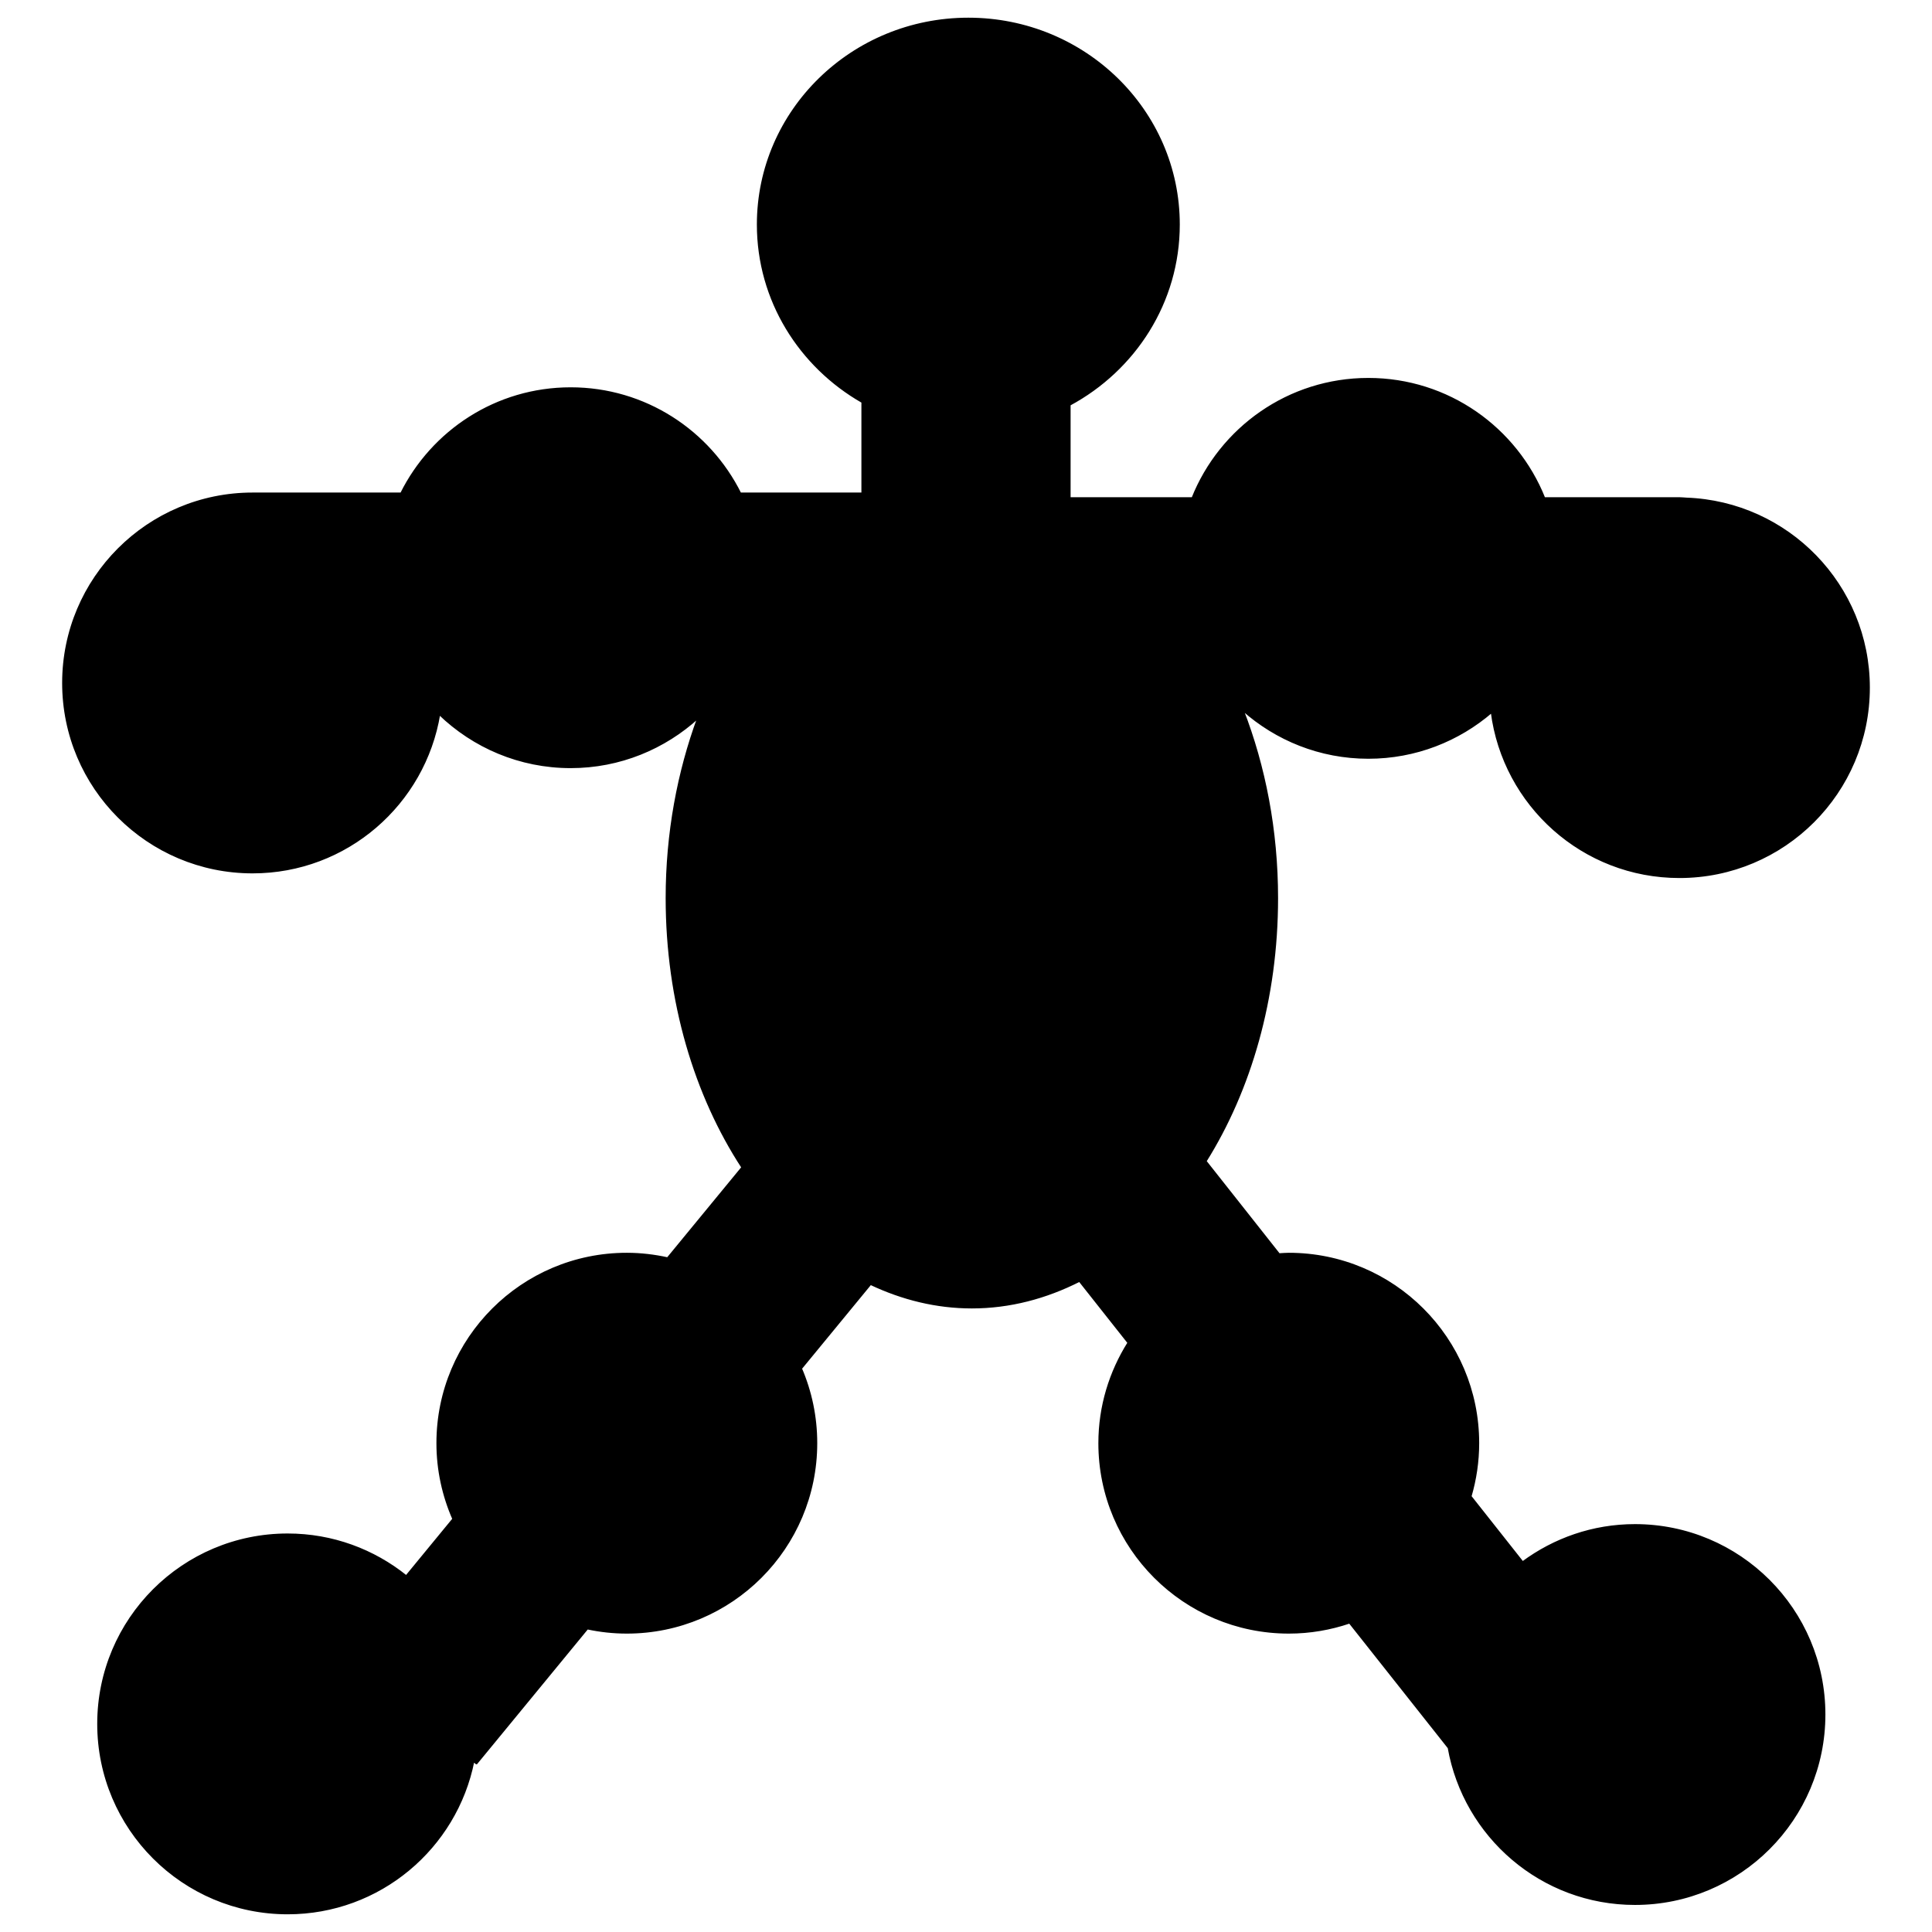 <?xml version="1.0" encoding="UTF-8" standalone="no"?>
<!DOCTYPE svg PUBLIC "-//W3C//DTD SVG 1.1//EN" "http://www.w3.org/Graphics/SVG/1.1/DTD/svg11.dtd">
<!-- Created with Vectornator (http://vectornator.io/) -->
<svg height="100%" stroke-miterlimit="10" style="fill-rule:nonzero;clip-rule:evenodd;stroke-linecap:round;stroke-linejoin:round;" version="1.1" viewBox="0 0 1024 1024" width="100%" xml:space="preserve" xmlns="http://www.w3.org/2000/svg" xmlns:vectornator="http://vectornator.io" xmlns:xlink="http://www.w3.org/1999/xlink">
<defs/>
<g id="Layer-1" vectornator:layerName="Layer 1">
<path d="M513.25 9.875C451.626 9.875 401.657 58.745 401.656 119C401.656 159.186 423.965 194.186 457.062 213.094L457.062 261.562L392.375 261.562C375.93 228.533 341.878 205.781 302.469 205.781C263.066 205.781 229.067 228.533 212.625 261.562L133.875 261.562C78.413 261.562 33.438 306.538 33.438 362C33.438 417.462 78.413 462.406 133.875 462.406C183.721 462.406 224.978 426.055 232.844 378.438C250.904 395.852 275.4 406.625 302.469 406.625C328.55 406.625 352.243 396.583 370.094 380.281C359.449 409.2 353.309 441.597 353.312 476.031C353.313 530.731 368.523 580.589 393.438 618.75L353.844 666.906C346.881 665.379 339.641 664.5 332.219 664.5C276.757 664.5 231.813 709.444 231.812 764.906C231.812 779.203 234.865 792.783 240.25 805.094L215.312 835.438C198.104 821.606 176.265 813.281 152.469 813.281C97.007 813.281 52.031 858.226 52.031 913.688C52.031 969.149 97.007 1014.12 152.469 1014.12C201.199 1014.12 241.794 979.419 250.938 933.375L252.531 934.656L311.312 863.125C318.071 864.559 325.033 865.344 332.219 865.344C387.68 865.344 432.656 820.368 432.656 764.906C432.656 750.856 429.773 737.486 424.562 725.344L461.406 680.531C478.237 688.487 496.24 692.997 515.094 693C535.209 693 554.389 687.871 572.156 678.875L598.094 711.688C588.396 727.137 582.656 745.317 582.656 764.906C582.656 820.368 627.632 865.343 683.094 865.344C694.38 865.344 705.187 863.433 715.312 860L767.812 926.344C776.151 973.392 817.12 1009.16 866.562 1009.16C922.024 1009.16 967 964.18 967 908.719C967 853.257 922.024 808.313 866.562 808.312C844.231 808.312 823.705 815.702 807.031 828.031L779.438 793.125C782.054 784.172 783.498 774.703 783.5 764.906C783.5 709.445 738.556 664.5 683.094 664.5C681.354 664.5 679.655 664.663 677.938 664.75L639 615.469C662.633 577.753 676.906 529.15 676.906 476.031C676.906 440.006 670.243 406.151 658.656 376.25C676.392 392.017 699.653 401.656 725.25 401.656C750.255 401.656 773.051 392.464 790.625 377.344C796.95 426.719 839.033 464.875 890.125 464.875C945.587 464.875 990.562 419.93 990.562 364.469C990.562 310.263 947.568 266.222 893.844 264.25C892.599 264.204 891.383 264.031 890.125 264.031L818.5 264.031C803.71 227.002 767.561 200.813 725.25 200.812C682.942 200.812 646.821 227.002 632.031 264.031L566.938 264.031L566.938 214.531C601.41 195.97 624.812 160.203 624.812 119C624.812 58.745 574.874 9.875 513.25 9.875Z" fill="#000000" fill-rule="nonzero" opacity="1" stroke="#000000" stroke-dasharray="" stroke-linecap="butt" stroke-linejoin="round" stroke-width="1"/>
</g>
</svg>
